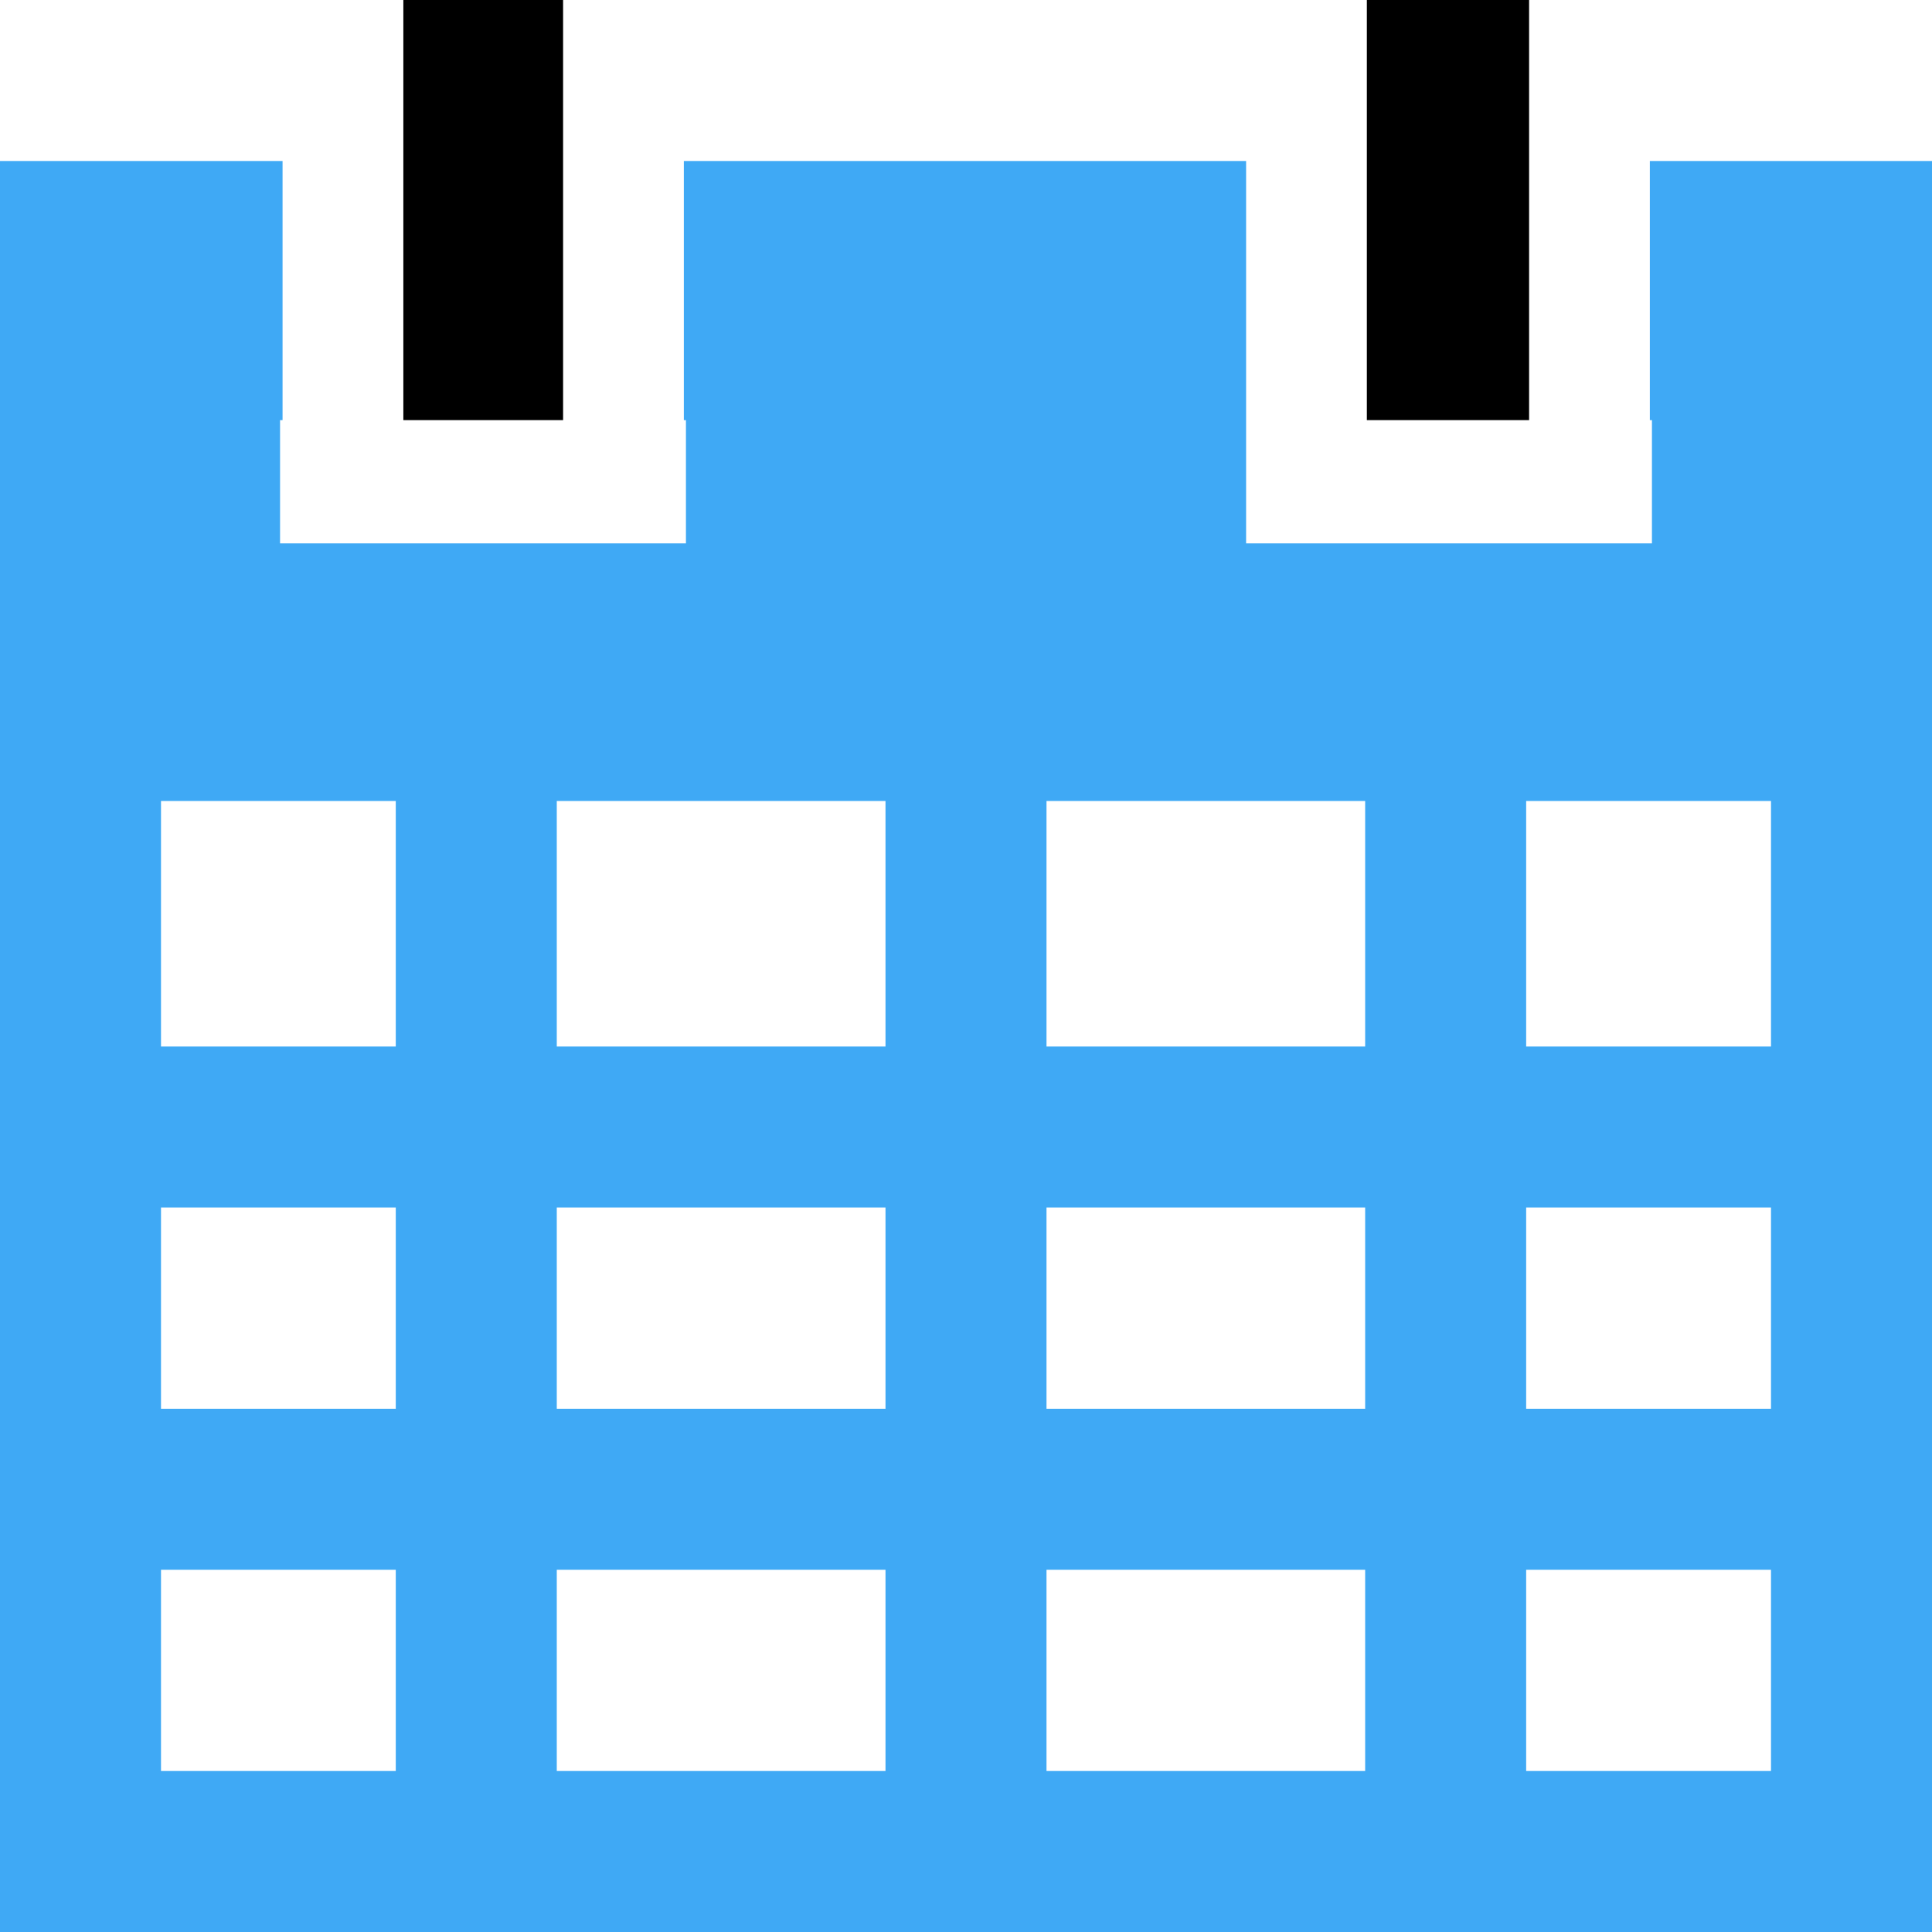 <?xml version="1.0" ?><!DOCTYPE svg  PUBLIC '-//W3C//DTD SVG 1.1//EN'  'http://www.w3.org/Graphics/SVG/1.1/DTD/svg11.dtd'><svg width="48px" height="48px" viewBox="0 0 48 48" enable-background="new 0 0 48 48" id="Layer_3" version="1.1" xml:space="preserve" xmlns="http://www.w3.org/2000/svg" xmlns:xlink="http://www.w3.org/1999/xlink"><g><polygon points="37.99,0 36.781,0 34,0 33.959,0 33.959,4 33.959,4.719 33.959,10.438 37.99,10.438  "/><path fill="#3fa9f5" d="M40.99,4v6.438h0.052V13.5H30.959v-3.062V4H16.99v6.438h0.052V13.5H6.958v-3.062h0.062V4H0v11.9v4V48h48v-9v-4v-5v-4v-6.1   v-4V4H40.99z M9.833,44H4v-5h5.833V44z M9.833,35H4v-5h5.833V35z M9.833,26H4v-6.1h5.833V26z M22,44h-8.167v-5H22V44z M22,35   h-8.167v-5H22V35z M22,26h-8.167v-6.1H22V26z M33.917,44H26v-5h7.917V44z M33.917,35H26v-5h7.917V35z M33.917,26H26v-6.1h7.917V26z    M44,44h-6.083v-5H44V44z M44,35h-6.083v-5H44V35z M44,26h-6.083v-6.1H44V26z"/><rect height="10.438" width="3.969" x="10.021"/></g></svg>